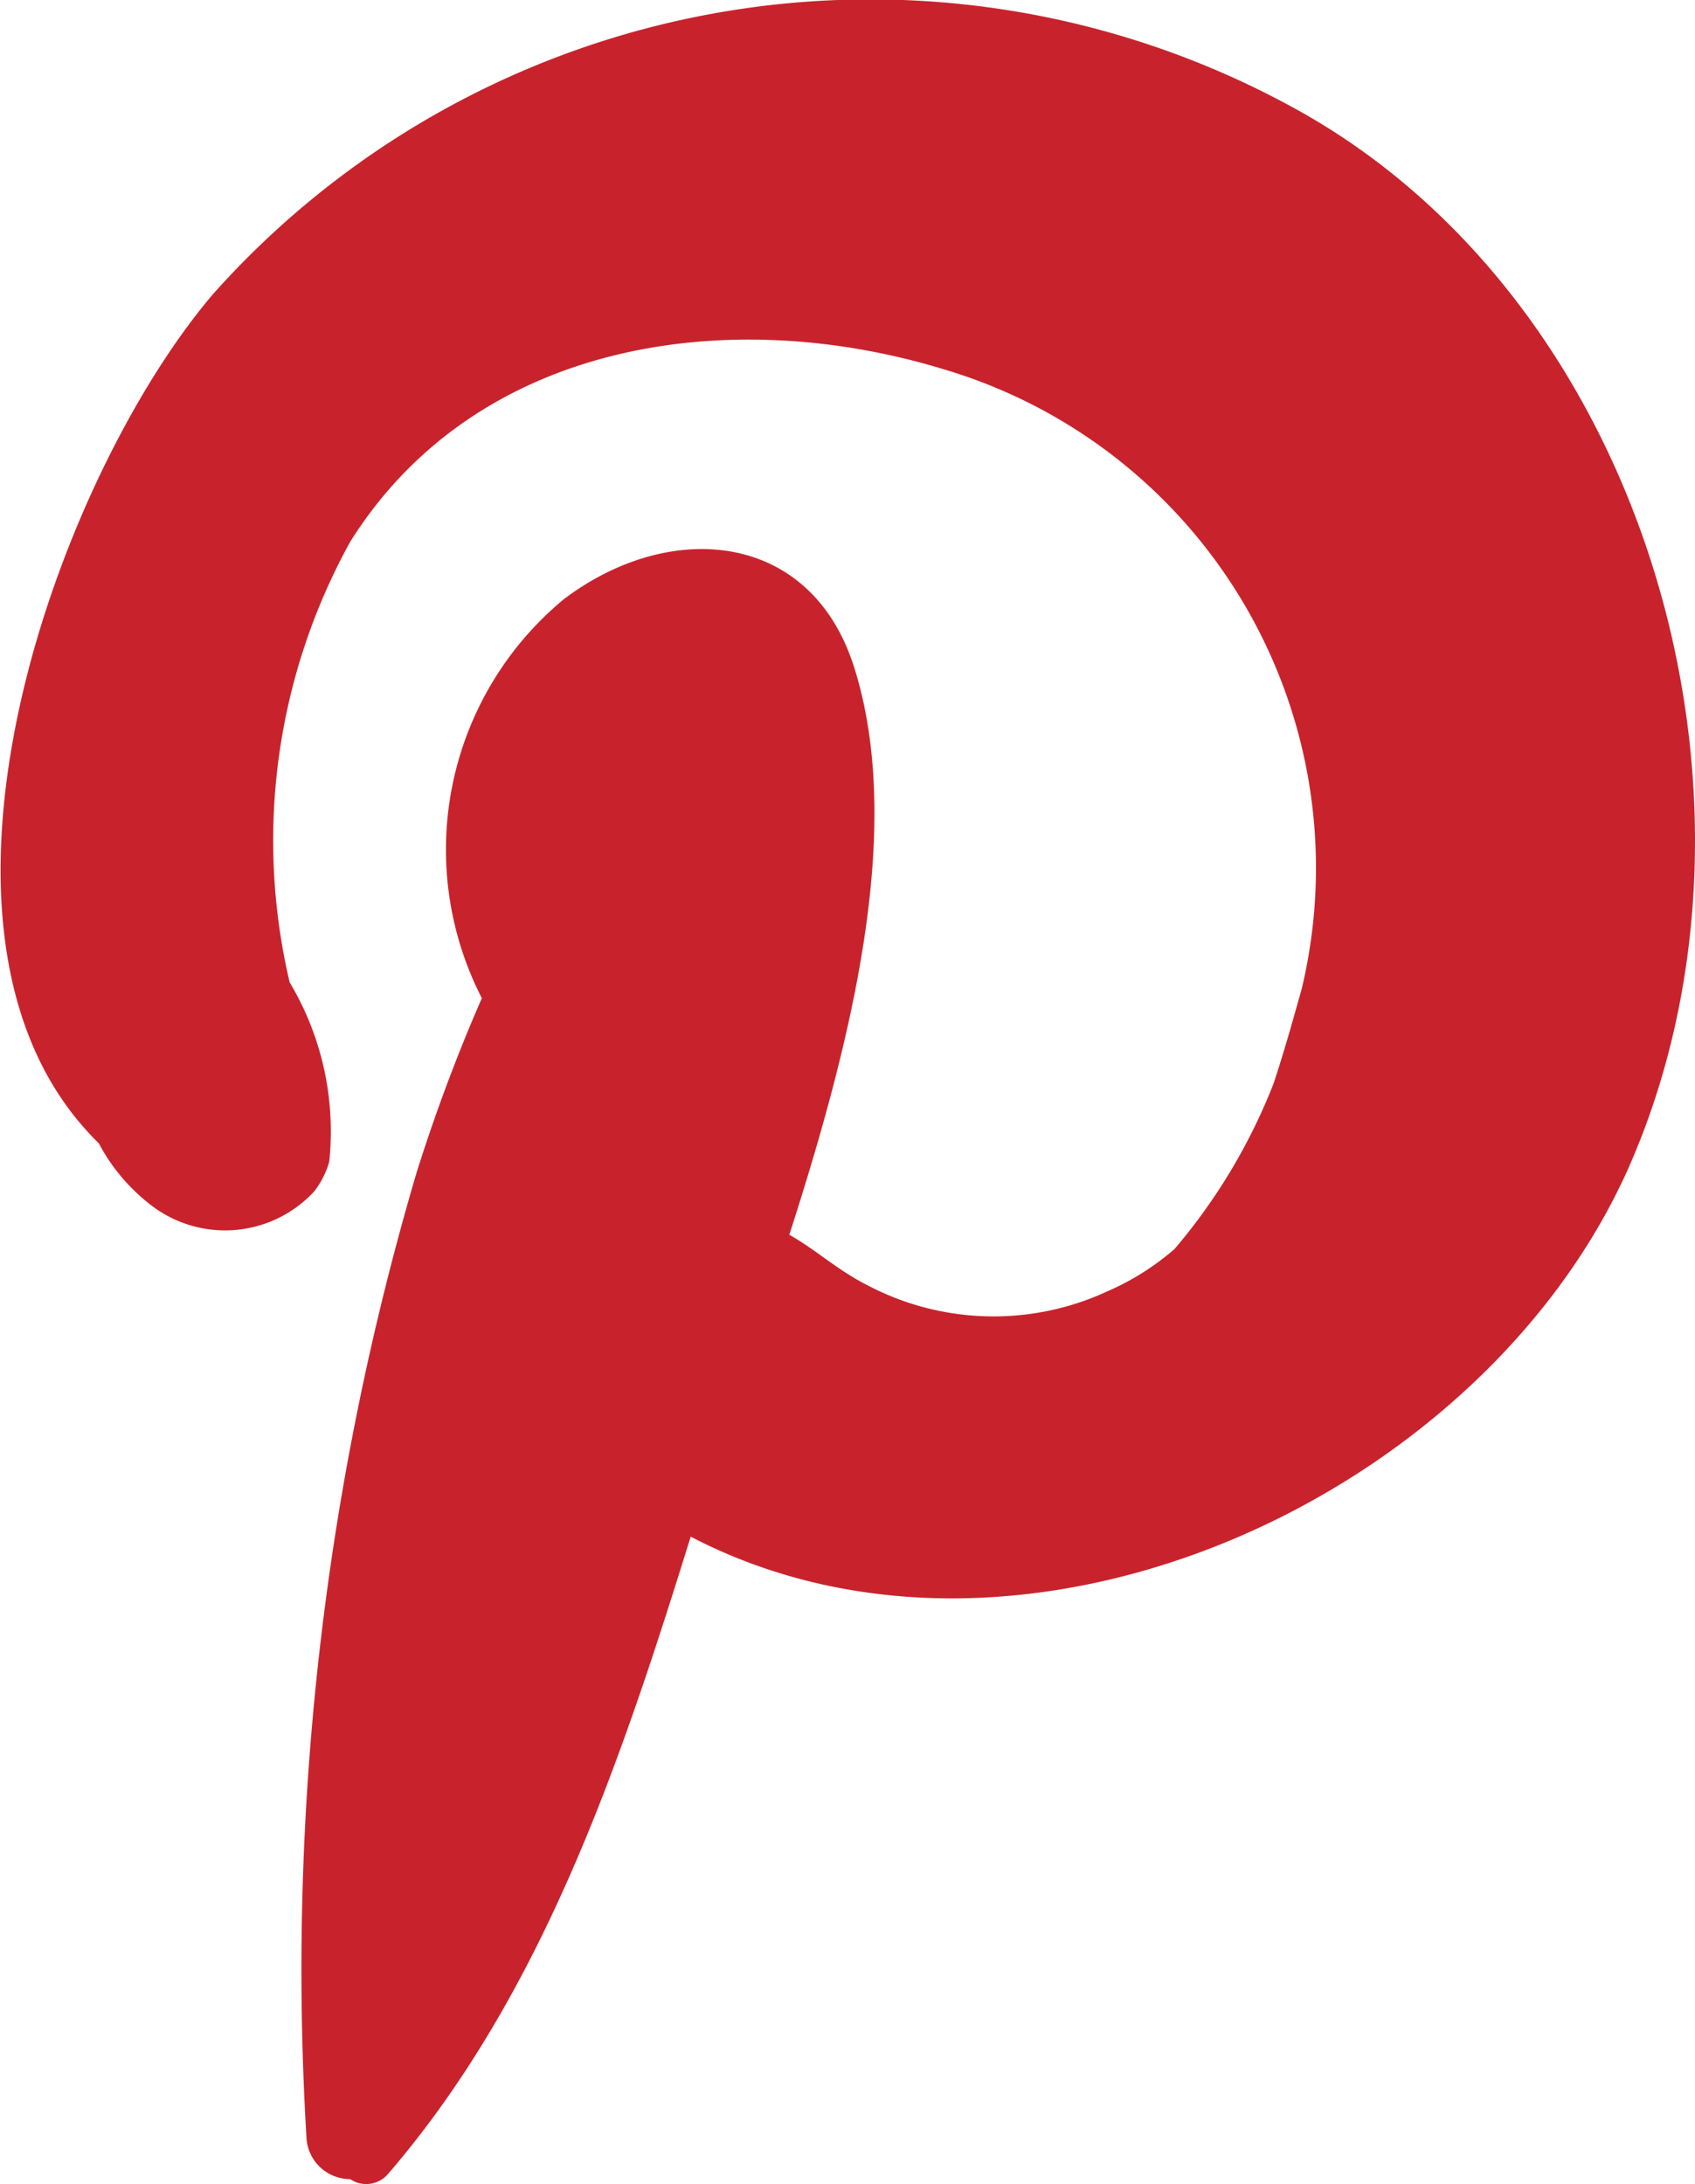 <svg xmlns="http://www.w3.org/2000/svg" width="19.404" height="25" viewBox="0 0 19.404 25"><path d="M33.963,17.59c-.8,2.574-1.688,5.227-3.456,7.285a.329.329,0,0,1-.443.069.5.5,0,0,1-.5-.482,32.22,32.22,0,0,1,1.26-11.036,19.914,19.914,0,0,1,.748-2,3.721,3.721,0,0,1,.94-4.568c1.216-.92,2.83-.783,3.323.783.586,1.861-.044,4.322-.743,6.493.305.172.556.409.9.581a3.1,3.1,0,0,0,2.747.064,2.965,2.965,0,0,0,.763-.482,6.655,6.655,0,0,0,1.132-1.89c.118-.354.222-.724.325-1.093a5.953,5.953,0,0,0-4.12-7.093c-2.437-.738-5.326-.325-6.773,1.979a7.075,7.075,0,0,0-.694,5.045,3.322,3.322,0,0,1,.453,2.053,1.008,1.008,0,0,1-.172.34,1.389,1.389,0,0,1-1.905.128,2.162,2.162,0,0,1-.561-.679c-2.392-2.338-.492-7.61,1.309-9.722A10.079,10.079,0,0,1,40.835,1.218C44.891,3.409,46.54,9.1,44.729,13.3,43.08,17.122,37.783,19.579,33.963,17.59Z" transform="translate(-26.056)" fill="#c8232c"/></svg>